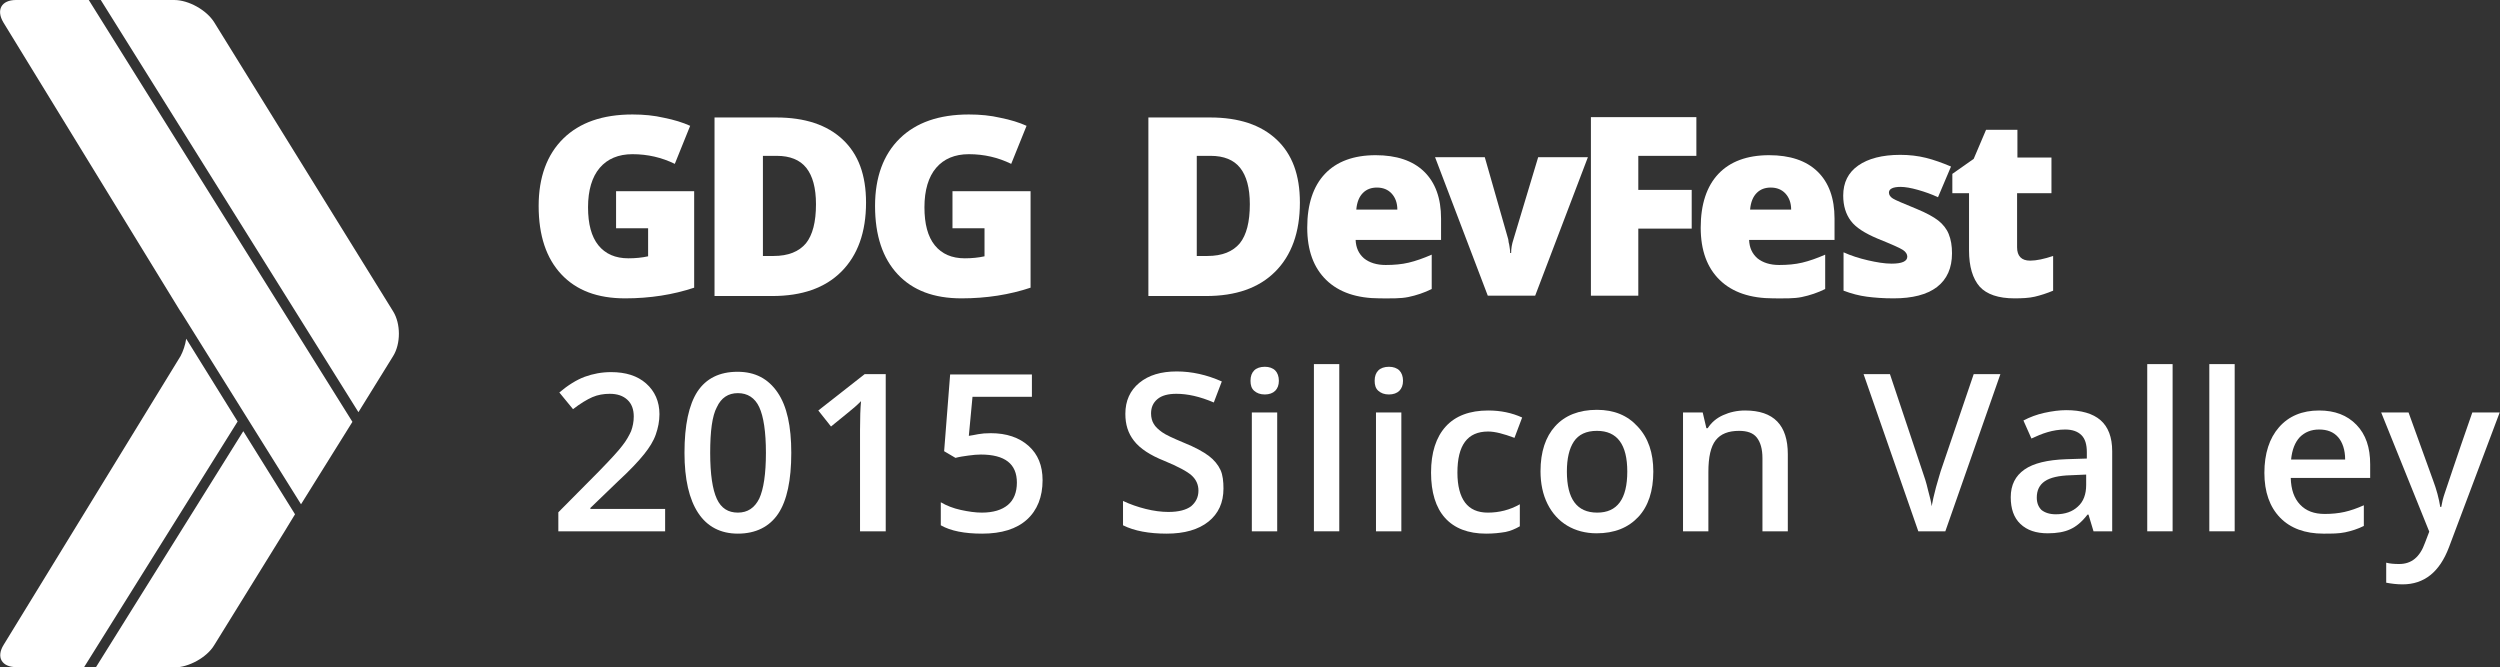 <?xml version="1.0" encoding="utf-8"?>
<!-- Generator: Adobe Illustrator 19.0.0, SVG Export Plug-In . SVG Version: 6.00 Build 0)  -->
<svg version="1.1" id="Layer_1" xmlns="http://www.w3.org/2000/svg" xmlns:xlink="http://www.w3.org/1999/xlink" x="0px" y="0px"
	 viewBox="403.6 3361.4 749.1 200" style="enable-background:new 403.6 3361.4 749.1 200;" xml:space="preserve">
<rect x="403.6" y="3361.4" width="749.1" height="200" fill="#333333" stroke="none"/>
<style type="text/css">
	.st0{fill:#FFFFFF;}
</style>
<g>
	<path class="st0" d="M509.2,3487.8l-79-126.4h-21.8c-4.4,0-6,3-3.8,6.7l53,86.5l0.3,0.4l35.9,57.5L509.2,3487.8z"/>
	<path class="st0" d="M521.4,3468.1c2.3-3.7,2.3-9.7,0-13.4l-53.6-86.6c-2.3-3.7-7.7-6.7-12-6.7h-22l77.2,123.5L521.4,3468.1z"/>
	<path class="st0" d="M476.5,3490.6l-44.2,70.8h23.5c4.3,0,9.8-3,12-6.7l21.4-34.6c0.1-0.1,0.2-0.4,0.6-1l2.2-3.6L476.5,3490.6z"/>
	<path class="st0" d="M457.7,3468.1l-53,86.5c-2.3,3.7-0.6,6.7,3.8,6.7h20.3l46-73.6l-15.4-24.8
		C459.1,3464.8,458.5,3466.6,457.7,3468.1z"/>
</g>
<g>
	<path class="st0" d="M588.5,3418.7h23.1v28.9c-6.3,2.1-13.2,3.2-20.7,3.2c-8.3,0-14.6-2.4-19.1-7.2c-4.5-4.8-6.8-11.6-6.8-20.5
		c0-8.6,2.5-15.4,7.4-20.2s11.8-7.2,20.7-7.2c3.4,0,6.5,0.3,9.5,1c3,0.6,5.6,1.4,7.8,2.4l-4.6,11.4c-3.9-1.9-8.1-2.9-12.7-2.9
		c-4.2,0-7.5,1.4-9.8,4.1c-2.3,2.7-3.5,6.7-3.5,11.8c0,5,1,8.8,3.1,11.4c2.1,2.6,5.1,3.9,9,3.9c2.1,0,4.1-0.2,5.9-0.6v-8.4h-9.6
		V3418.7z"/>
	<path class="st0" d="M663.1,3422.1c0,8.9-2.5,15.8-7.4,20.7s-11.8,7.3-20.7,7.3h-17.3v-53.5h18.5c8.6,0,15.2,2.2,19.9,6.6
		S663.1,3413.8,663.1,3422.1z M648.1,3422.6c0-4.9-1-8.5-2.9-10.9c-1.9-2.4-4.9-3.6-8.8-3.6h-4.2v30h3.2c4.4,0,7.6-1.3,9.7-3.8
		C647.1,3431.8,648.1,3427.9,648.1,3422.6z"/>
	<path class="st0" d="M689.3,3418.7h23.1v28.9c-6.3,2.1-13.2,3.2-20.7,3.2c-8.3,0-14.6-2.4-19.1-7.2c-4.5-4.8-6.8-11.6-6.8-20.5
		c0-8.6,2.5-15.4,7.4-20.2s11.8-7.2,20.7-7.2c3.4,0,6.5,0.3,9.5,1c3,0.6,5.6,1.4,7.8,2.4l-4.6,11.4c-3.9-1.9-8.1-2.9-12.7-2.9
		c-4.2,0-7.5,1.4-9.8,4.1c-2.3,2.7-3.5,6.7-3.5,11.8c0,5,1,8.8,3.1,11.4c2.1,2.6,5.1,3.9,9,3.9c2.1,0,4.1-0.2,5.9-0.6v-8.4h-9.6
		V3418.7z"/>
	<path class="st0" d="M793.1,3422.1c0,8.9-2.5,15.8-7.4,20.7s-11.8,7.3-20.7,7.3h-17.3v-53.5h18.5c8.6,0,15.2,2.2,19.9,6.6
		S793.1,3413.8,793.1,3422.1z M778.1,3422.6c0-4.9-1-8.5-2.9-10.9c-1.9-2.4-4.9-3.6-8.8-3.6h-4.2v30h3.2c4.4,0,7.6-1.3,9.7-3.8
		C777.1,3431.8,778.1,3427.9,778.1,3422.6z"/>
	<path class="st0" d="M817.1,3450.8c-6.9,0-12.3-1.8-16.1-5.5c-3.8-3.7-5.7-8.9-5.7-15.7c0-7,1.8-12.4,5.3-16.1s8.6-5.6,15.2-5.6
		c6.2,0,11.1,1.6,14.5,4.9c3.4,3.3,5.1,8,5.1,14.1v6.4h-25.6c0.1,2.3,0.9,4.1,2.5,5.5c1.6,1.3,3.8,2,6.5,2c2.5,0,4.8-0.2,6.9-0.7
		c2.1-0.5,4.4-1.3,6.9-2.4v10.3c-2.2,1.1-4.6,1.9-7,2.4S820.4,3450.8,817.1,3450.8z M816.2,3417.6c-1.7,0-3.1,0.5-4.2,1.6
		c-1.1,1.1-1.8,2.7-2,5h12.3c0-2-0.6-3.6-1.7-4.8C819.5,3418.2,818,3417.6,816.2,3417.6z"/>
	<path class="st0" d="M849.4,3450l-15.8-41.5h14.9l7,24.5c0,0.1,0.1,0.3,0.1,0.6s0.1,0.6,0.2,1c0.1,0.4,0.1,0.8,0.2,1.3
		c0.1,0.5,0.1,0.9,0.1,1.3h0.3c0-1.3,0.2-2.6,0.7-4.1l7.4-24.6h14.9l-15.8,41.5H849.4z"/>
	<path class="st0" d="M894.5,3450h-14.2v-53.5h31.6v11.6h-17.4v10.2h16v11.6h-16V3450z"/>
	<path class="st0" d="M935,3450.8c-6.9,0-12.3-1.8-16.1-5.5c-3.8-3.7-5.7-8.9-5.7-15.7c0-7,1.8-12.4,5.3-16.1s8.6-5.6,15.2-5.6
		c6.2,0,11.1,1.6,14.5,4.9c3.4,3.3,5.1,8,5.1,14.1v6.4h-25.6c0.1,2.3,0.9,4.1,2.5,5.5c1.6,1.3,3.8,2,6.5,2c2.5,0,4.8-0.2,6.9-0.7
		c2.1-0.5,4.4-1.3,6.9-2.4v10.3c-2.2,1.1-4.6,1.9-7,2.4S938.4,3450.8,935,3450.8z M934.2,3417.6c-1.7,0-3.1,0.5-4.2,1.6
		c-1.1,1.1-1.8,2.7-2,5h12.3c0-2-0.6-3.6-1.7-4.8C937.5,3418.2,936,3417.6,934.2,3417.6z"/>
	<path class="st0" d="M988.5,3437.3c0,4.4-1.5,7.8-4.5,10.1c-3,2.3-7.4,3.4-13,3.4c-3.1,0-5.7-0.2-8-0.5c-2.3-0.3-4.6-0.9-7-1.8
		V3437c2.2,1,4.7,1.8,7.3,2.4c2.6,0.6,5,1,7.1,1c3.1,0,4.7-0.7,4.7-2.1c0-0.7-0.4-1.4-1.3-2s-3.4-1.7-7.6-3.4
		c-3.8-1.6-6.5-3.3-8-5.3c-1.5-2-2.3-4.5-2.3-7.6c0-3.9,1.5-6.9,4.5-9c3-2.1,7.2-3.2,12.6-3.2c2.7,0,5.3,0.3,7.7,0.9
		c2.4,0.6,4.9,1.5,7.5,2.6l-3.9,9.2c-1.9-0.9-3.9-1.6-6-2.2c-2.1-0.6-3.9-0.9-5.2-0.9c-2.3,0-3.5,0.6-3.5,1.7c0,0.7,0.4,1.3,1.2,1.8
		c0.8,0.5,3.2,1.5,7.1,3.1c2.9,1.2,5.1,2.4,6.5,3.5c1.4,1.1,2.5,2.5,3.1,4C988.2,3433.2,988.5,3435.1,988.5,3437.3z"/>
	<path class="st0" d="M1011.9,3439.5c1.9,0,4.2-0.5,6.9-1.4v10.4c-1.9,0.8-3.8,1.4-5.5,1.8c-1.7,0.4-3.8,0.5-6.1,0.5
		c-4.8,0-8.3-1.2-10.4-3.5c-2.1-2.4-3.2-6-3.2-10.9v-17.1h-5v-5.8l6.4-4.5l3.7-8.7h9.4v8.3h10.2v10.7H1008v16.2
		C1008,3438.1,1009.3,3439.5,1011.9,3439.5z"/>
</g>
<g>
	<path class="st0" d="M602.8,3520.6h-31.9v-5.7l12.1-12.2c3.6-3.7,6-6.3,7.1-7.8c1.2-1.5,2-3,2.6-4.3c0.5-1.4,0.8-2.8,0.8-4.4
		c0-2.1-0.6-3.8-1.9-5s-3-1.8-5.3-1.8c-1.8,0-3.6,0.3-5.2,1s-3.6,1.9-5.8,3.6l-4.1-5c2.6-2.2,5.2-3.8,7.6-4.7
		c2.5-0.9,5.1-1.4,7.9-1.4c4.4,0,7.9,1.1,10.5,3.4c2.6,2.3,4,5.4,4,9.2c0,2.1-0.4,4.1-1.1,6.1s-1.9,3.9-3.5,5.9
		c-1.6,2-4.2,4.8-7.9,8.2l-8.2,7.9v0.3h22.4V3520.6z"/>
	<path class="st0" d="M640.7,3497.1c0,8.2-1.3,14.3-3.9,18.2s-6.7,6-12.1,6c-5.2,0-9.2-2.1-11.9-6.2s-4.1-10.1-4.1-18
		c0-8.3,1.3-14.4,3.9-18.4c2.6-3.9,6.6-5.9,12-5.9c5.3,0,9.2,2.1,12,6.2S640.7,3489.1,640.7,3497.1z M616.4,3497.1
		c0,6.4,0.7,11,2,13.8c1.3,2.8,3.4,4.1,6.3,4.1s5-1.4,6.4-4.2c1.3-2.8,2-7.4,2-13.7c0-6.3-0.7-10.9-2-13.7c-1.3-2.8-3.5-4.2-6.4-4.2
		s-5,1.4-6.3,4.2C617,3486,616.4,3490.6,616.4,3497.1z"/>
	<path class="st0" d="M668.9,3520.6h-7.6v-30.4c0-3.6,0.1-6.5,0.3-8.6c-0.5,0.5-1.1,1.1-1.8,1.7s-3.1,2.6-7.2,5.9l-3.8-4.8
		l13.9-10.9h6.3V3520.6z"/>
	<path class="st0" d="M700.5,3491.2c4.7,0,8.5,1.3,11.3,3.8s4.2,5.9,4.2,10.3c0,5-1.6,9-4.7,11.8c-3.1,2.8-7.6,4.2-13.4,4.2
		c-5.3,0-9.4-0.8-12.4-2.5v-6.9c1.7,1,3.7,1.8,6,2.3s4.4,0.8,6.3,0.8c3.4,0,6-0.8,7.8-2.3s2.7-3.8,2.7-6.7c0-5.6-3.6-8.4-10.8-8.4
		c-1,0-2.3,0.1-3.7,0.3c-1.5,0.2-2.8,0.4-3.9,0.7l-3.4-2l1.8-23h24.5v6.7h-17.8l-1.1,11.7c0.8-0.1,1.7-0.3,2.8-0.5
		S698.9,3491.2,700.5,3491.2z"/>
	<path class="st0" d="M770.2,3507.8c0,4.2-1.5,7.5-4.5,9.9s-7.2,3.6-12.5,3.6s-9.7-0.8-13.1-2.5v-7.3c2.1,1,4.4,1.8,6.8,2.4
		c2.4,0.6,4.7,0.9,6.8,0.9c3.1,0,5.3-0.6,6.8-1.7c1.4-1.2,2.2-2.7,2.2-4.7c0-1.8-0.7-3.3-2-4.5s-4.1-2.7-8.2-4.4
		c-4.3-1.7-7.3-3.7-9.1-6s-2.6-4.9-2.6-8.1c0-3.9,1.4-7,4.2-9.3s6.5-3.4,11.2-3.4c4.5,0,9,1,13.5,3l-2.4,6.3
		c-4.2-1.8-7.9-2.6-11.2-2.6c-2.5,0-4.4,0.5-5.7,1.6c-1.3,1.1-1.9,2.5-1.9,4.3c0,1.2,0.3,2.3,0.8,3.1c0.5,0.9,1.4,1.7,2.5,2.5
		s3.3,1.8,6.4,3.1c3.5,1.4,6,2.8,7.6,4s2.8,2.7,3.5,4.2S770.2,3505.7,770.2,3507.8z"/>
	<path class="st0" d="M778.3,3475.5c0-1.4,0.4-2.4,1.1-3.1c0.7-0.7,1.8-1.1,3.2-1.1c1.3,0,2.4,0.4,3.1,1.1c0.7,0.7,1.1,1.8,1.1,3.1
		c0,1.3-0.4,2.3-1.1,3c-0.7,0.7-1.8,1.1-3.1,1.1c-1.4,0-2.4-0.4-3.2-1.1C778.6,3477.8,778.3,3476.8,778.3,3475.5z M786.3,3520.6
		h-7.6V3485h7.6V3520.6z"/>
	<path class="st0" d="M804.9,3520.6h-7.6v-50.1h7.6V3520.6z"/>
	<path class="st0" d="M815.5,3475.5c0-1.4,0.4-2.4,1.1-3.1c0.7-0.7,1.8-1.1,3.2-1.1c1.3,0,2.4,0.4,3.1,1.1c0.7,0.7,1.1,1.8,1.1,3.1
		c0,1.3-0.4,2.3-1.1,3c-0.7,0.7-1.8,1.1-3.1,1.1c-1.4,0-2.4-0.4-3.2-1.1C815.8,3477.8,815.5,3476.8,815.5,3475.5z M823.5,3520.6
		h-7.6V3485h7.6V3520.6z"/>
	<path class="st0" d="M848.9,3521.3c-5.4,0-9.5-1.6-12.3-4.7c-2.8-3.1-4.2-7.7-4.2-13.6c0-6,1.5-10.6,4.4-13.8
		c2.9-3.2,7.2-4.8,12.7-4.8c3.8,0,7.1,0.7,10.2,2.1l-2.3,6.1c-3.2-1.2-5.8-1.9-7.9-1.9c-6.2,0-9.2,4.1-9.2,12.3c0,4,0.8,7,2.3,9
		c1.5,2,3.8,3,6.8,3c3.4,0,6.6-0.8,9.6-2.5v6.6c-1.4,0.8-2.8,1.4-4.3,1.7C852.9,3521.1,851.1,3521.3,848.9,3521.3z"/>
	<path class="st0" d="M899,3502.7c0,5.8-1.5,10.4-4.5,13.6s-7.1,4.9-12.5,4.9c-3.3,0-6.3-0.8-8.8-2.3s-4.5-3.7-5.9-6.5
		s-2.1-6.1-2.1-9.8c0-5.8,1.5-10.3,4.4-13.5s7.1-4.9,12.5-4.9c5.2,0,9.2,1.7,12.2,5C897.5,3492.6,899,3497.1,899,3502.7z
		 M873.1,3502.7c0,8.2,3,12.3,9.1,12.3c6,0,9-4.1,9-12.3c0-8.1-3-12.2-9.1-12.2c-3.2,0-5.5,1.1-6.9,3.2S873.1,3498.8,873.1,3502.7z"
		/>
	<path class="st0" d="M939.3,3520.6h-7.6v-21.9c0-2.8-0.6-4.8-1.7-6.2c-1.1-1.4-2.9-2-5.3-2c-3.2,0-5.5,0.9-7,2.8s-2.2,5.1-2.2,9.5
		v17.8h-7.6V3485h5.9l1.1,4.7h0.4c1.1-1.7,2.6-3,4.6-3.9s4.2-1.4,6.6-1.4c8.6,0,12.8,4.4,12.8,13.1V3520.6z"/>
	<path class="st0" d="M995,3473.5h8l-16.5,47.1h-8.1l-16.4-47.1h7.9l9.8,29.3c0.5,1.4,1.1,3.2,1.6,5.4c0.6,2.2,1,3.8,1.1,4.9
		c0.3-1.6,0.7-3.5,1.3-5.7s1.1-3.7,1.4-4.8L995,3473.5z"/>
	<path class="st0" d="M1030.9,3520.6l-1.5-5h-0.3c-1.7,2.2-3.4,3.6-5.2,4.4c-1.7,0.8-4,1.2-6.7,1.2c-3.5,0-6.2-0.9-8.2-2.8
		c-2-1.9-2.9-4.6-2.9-8c0-3.7,1.4-6.4,4.1-8.3s6.9-2.9,12.5-3.1l6.2-0.2v-1.9c0-2.3-0.5-4-1.6-5.1c-1.1-1.1-2.7-1.7-4.9-1.7
		c-1.8,0-3.6,0.3-5.3,0.8s-3.3,1.2-4.8,1.9l-2.4-5.4c1.9-1,4-1.8,6.3-2.3c2.3-0.5,4.5-0.8,6.5-0.8c4.5,0,8,1,10.3,3s3.5,5.1,3.5,9.3
		v24H1030.9z M1019.6,3515.5c2.8,0,5-0.8,6.6-2.3c1.7-1.5,2.5-3.7,2.5-6.5v-3.1l-4.6,0.2c-3.6,0.1-6.2,0.7-7.8,1.8
		c-1.6,1.1-2.4,2.7-2.4,4.9c0,1.6,0.5,2.8,1.4,3.7C1016.3,3515,1017.7,3515.5,1019.6,3515.5z"/>
	<path class="st0" d="M1054.6,3520.6h-7.6v-50.1h7.6V3520.6z"/>
	<path class="st0" d="M1073.2,3520.6h-7.6v-50.1h7.6V3520.6z"/>
	<path class="st0" d="M1099.8,3521.3c-5.5,0-9.9-1.6-13-4.8c-3.1-3.2-4.7-7.7-4.7-13.4c0-5.8,1.5-10.4,4.4-13.7s6.9-5,12-5
		c4.7,0,8.4,1.4,11.2,4.3s4.1,6.8,4.1,11.8v4.1h-23.8c0.1,3.5,1,6.1,2.8,8s4.2,2.8,7.4,2.8c2.1,0,4.1-0.2,5.9-0.6s3.8-1.1,5.8-2v6.2
		c-1.8,0.9-3.7,1.5-5.6,1.9S1102.3,3521.3,1099.8,3521.3z M1098.5,3490.1c-2.4,0-4.3,0.8-5.8,2.3c-1.4,1.5-2.3,3.7-2.6,6.7h16.2
		c0-2.9-0.8-5.2-2.1-6.7C1102.8,3490.8,1100.9,3490.1,1098.5,3490.1z"/>
	<path class="st0" d="M1117.1,3485h8.2l7.3,20.2c1.1,2.9,1.8,5.6,2.2,8.1h0.3c0.2-1.2,0.5-2.6,1.1-4.3s3.2-9.7,8.2-24h8.2
		l-15.2,40.4c-2.8,7.4-7.4,11.1-13.9,11.1c-1.7,0-3.3-0.2-4.9-0.5v-6c1.1,0.3,2.4,0.4,3.9,0.4c3.7,0,6.2-2.1,7.7-6.3l1.3-3.4
		L1117.1,3485z"/>
</g>
</svg>
